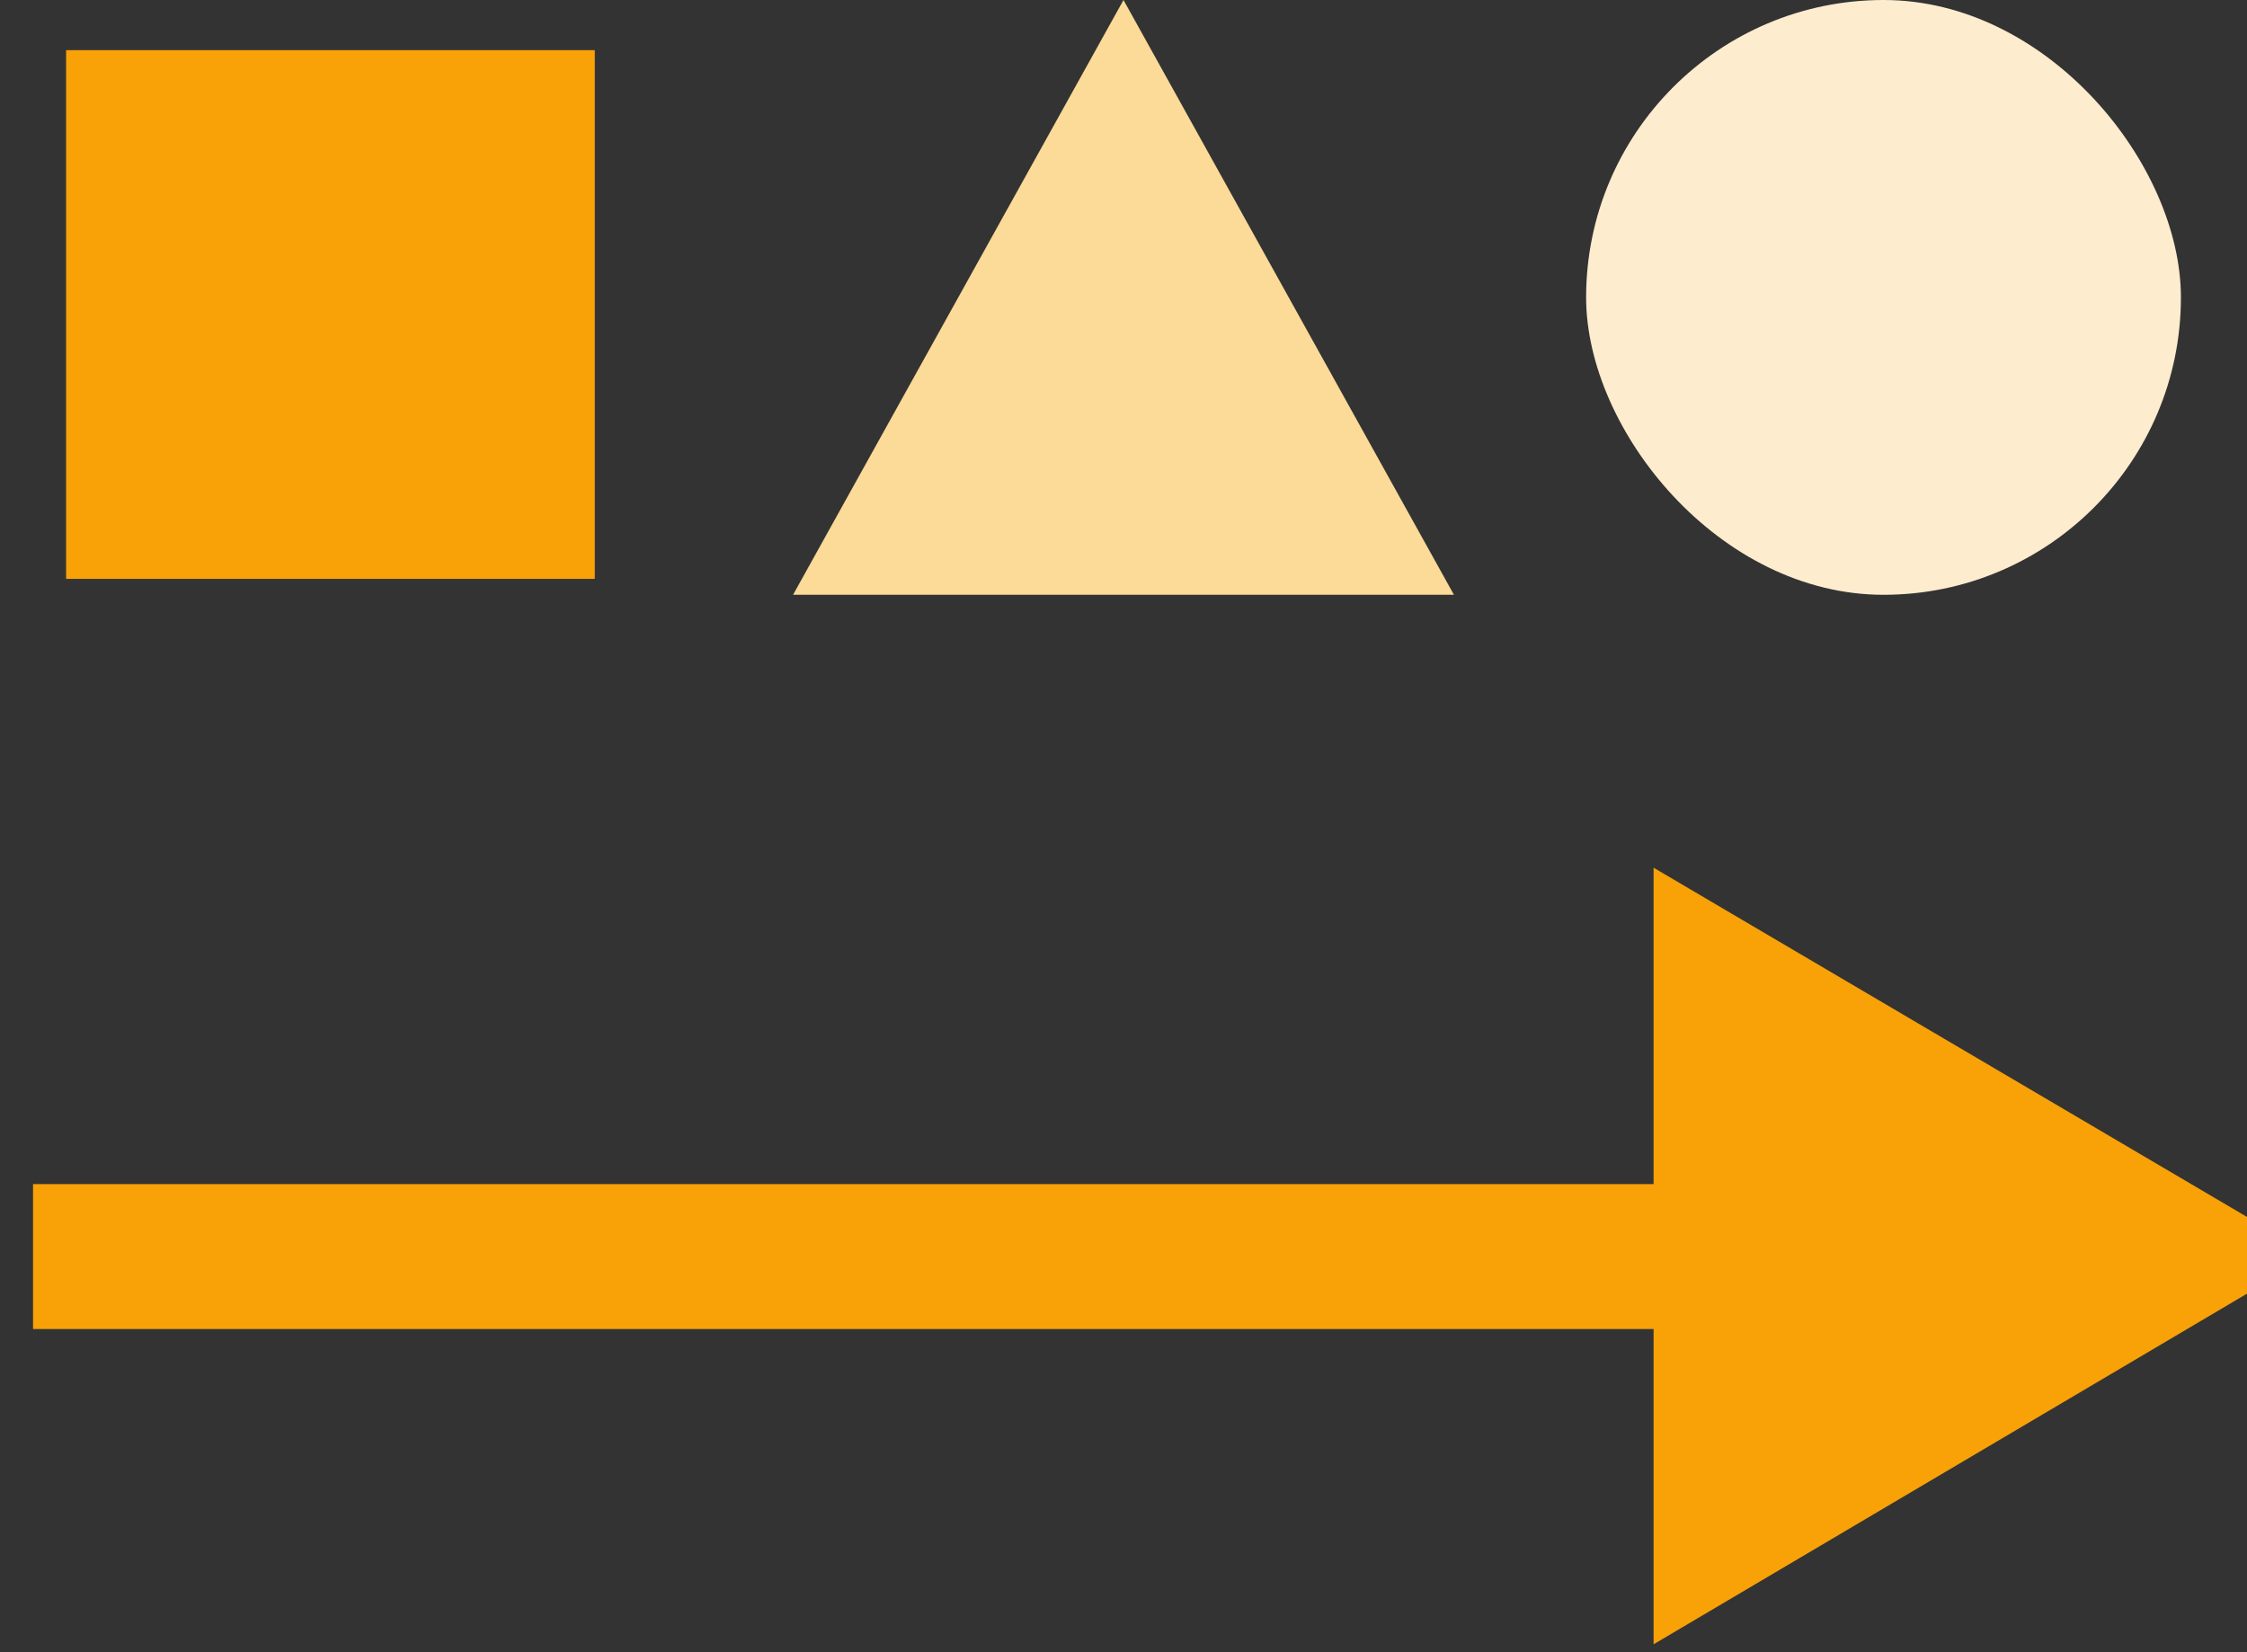 <svg viewBox="0 0 34 25" xmlns="http://www.w3.org/2000/svg"><rect x="0" y="0" width="34" height="25" fill="#333333" stroke="none"/><g fill="none" fill-rule="evenodd" transform="translate(1)"><g fill="#f8a208"><path d="M0 .759h8v8H0z"/><path stroke="#f8a208" d="M33 18.994l-8.479 5.01V19.61H0v-1.193h24.521v-4.413z"/></g><rect fill="#feecce" x="23" width="9" height="9" rx="4.5"/><path fill="#fcda97" d="M16 0l5 9H11z"/></g></svg>